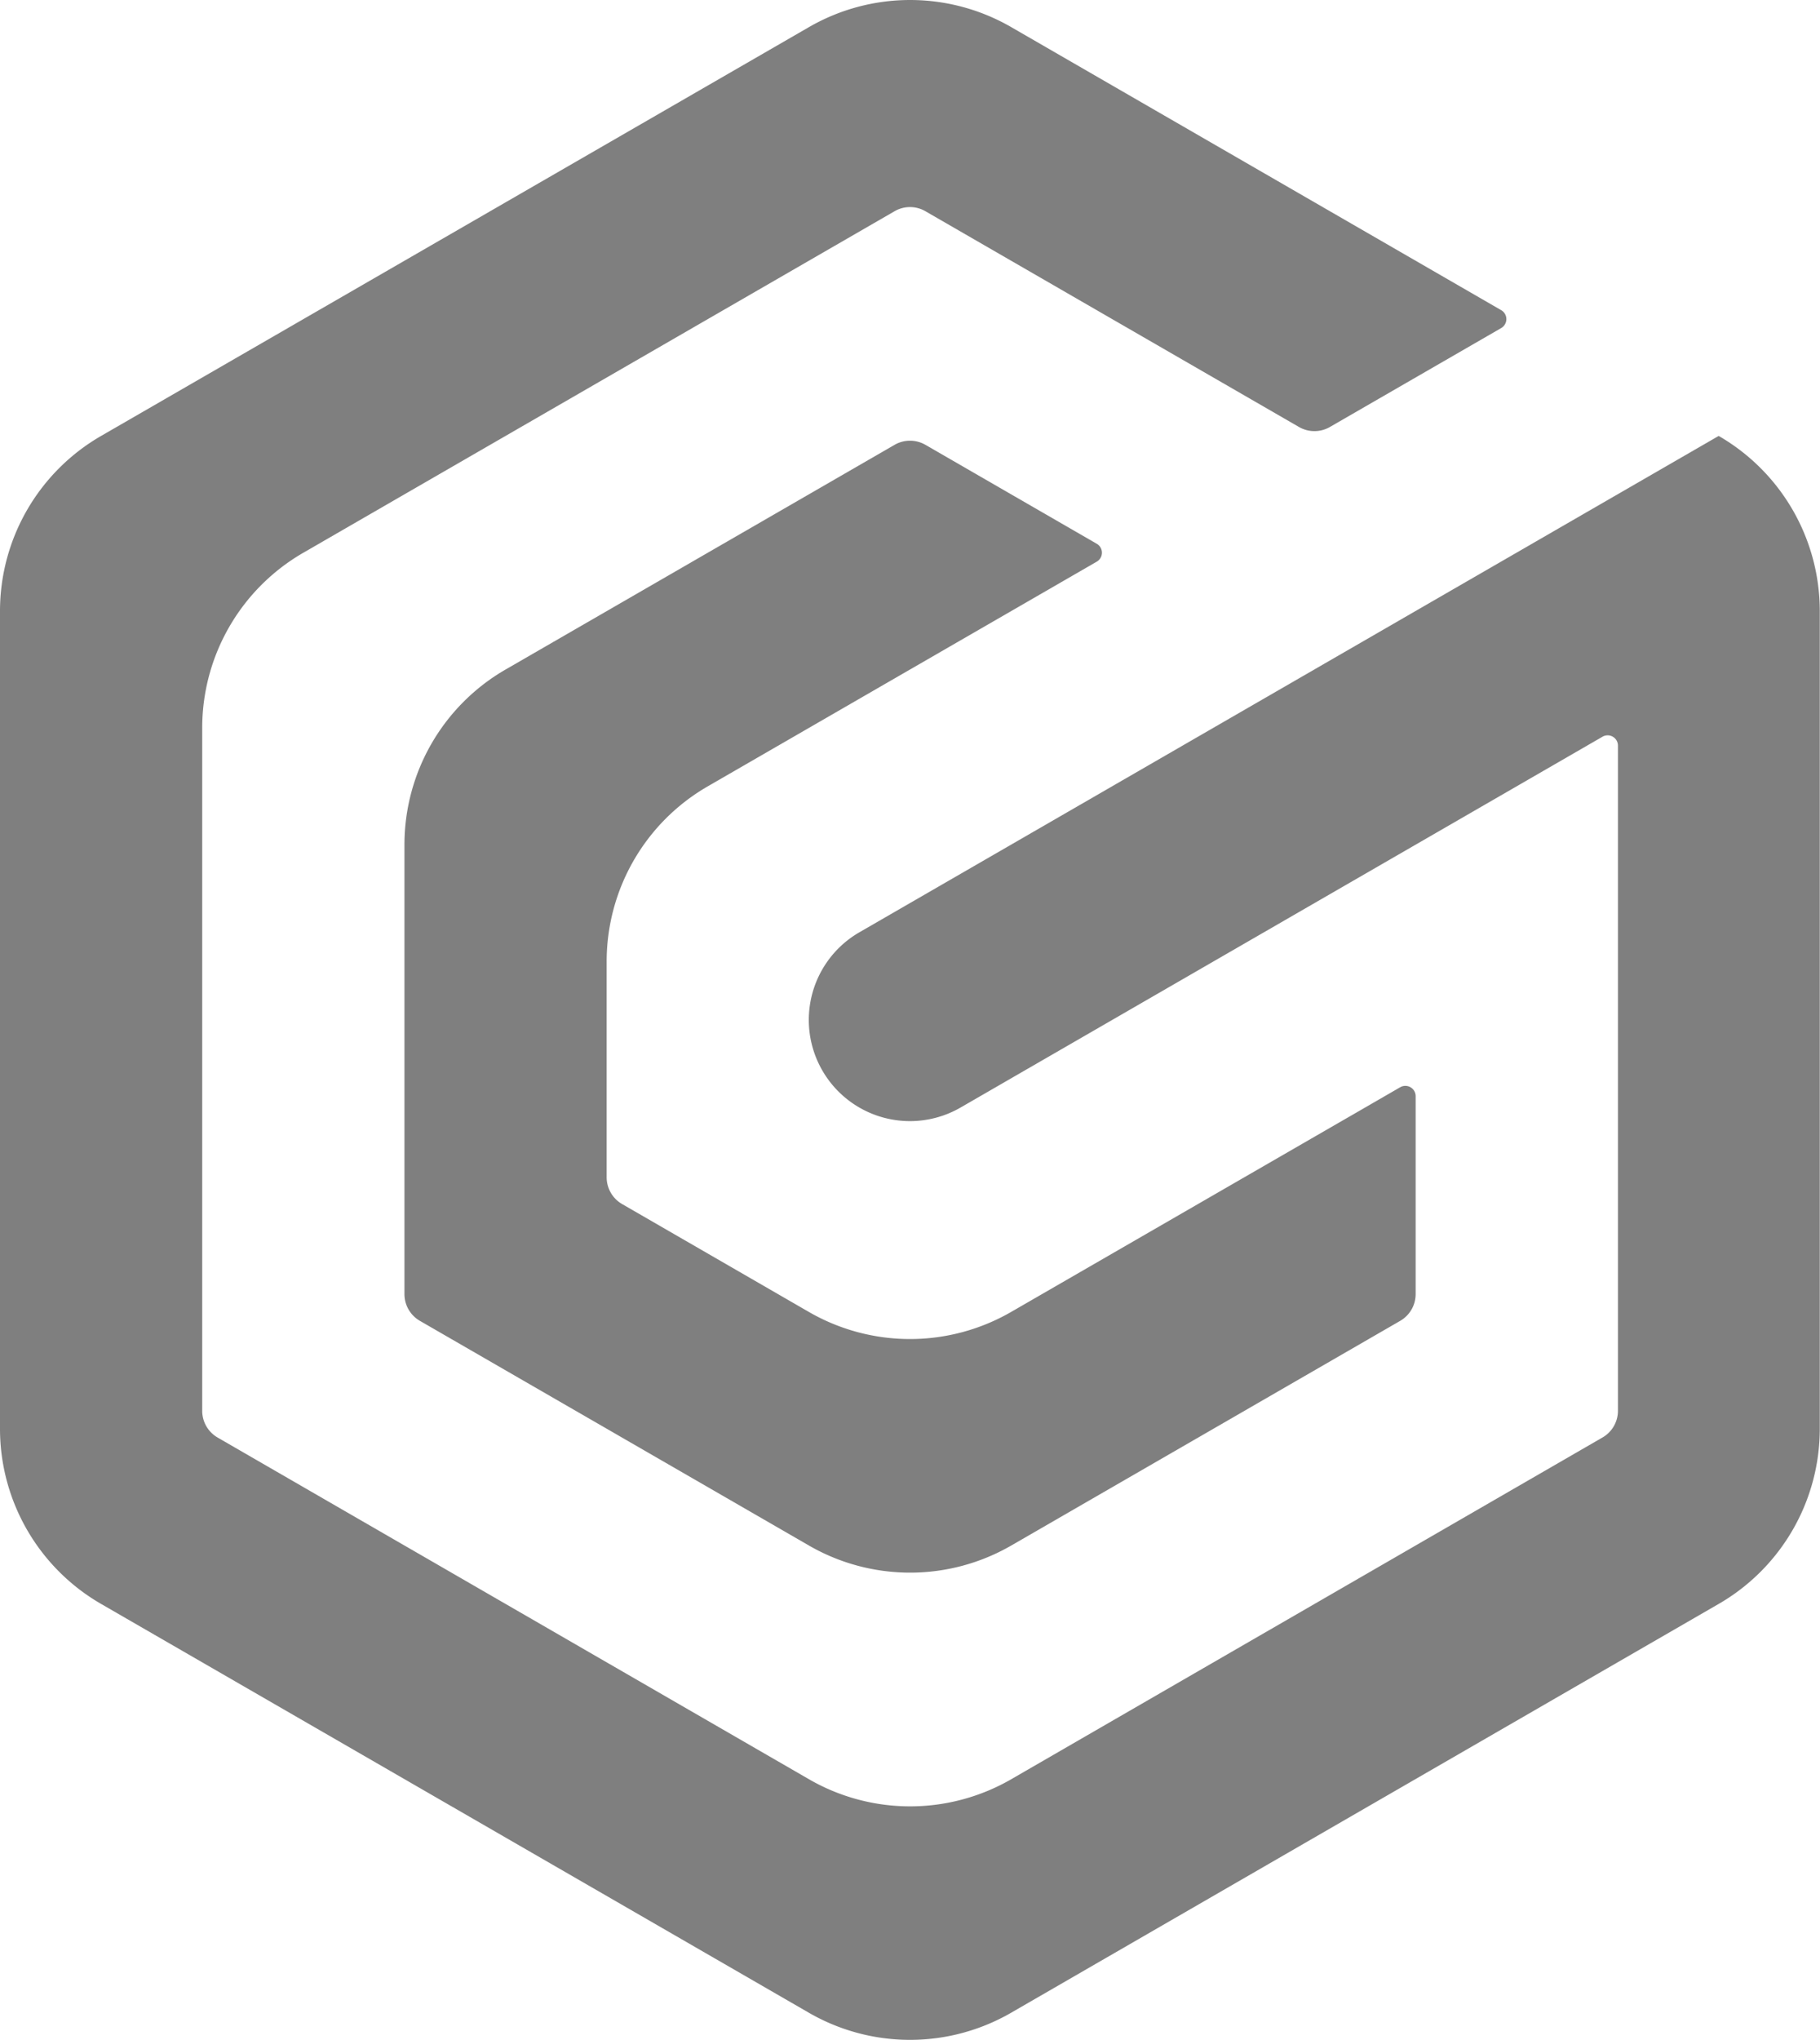 <svg xmlns="http://www.w3.org/2000/svg" viewBox="0 0 578.19 647.76">
    <defs>
        <style>
            .cls-1 {
                fill: rgb(127, 127, 127);
            }
        </style>
    </defs>
    <g id="Capa_2" data-name="Capa 2">
        <g id="Capa_1-2" data-name="Capa 1">
            <g id="ARC">
                <path class="cls-1"
                    d="M348.43,172.68,294,141.26a9.82,9.82,0,0,0-9.81,0L160.61,212.61a64.22,64.22,0,0,0-32.12,55.63v142.7a9.8,9.8,0,0,0,4.91,8.5L257,490.79a64.28,64.28,0,0,0,64.25,0l123.57-71.35a9.8,9.8,0,0,0,4.91-8.5V348.09a3.27,3.27,0,0,0-4.91-2.83L321.22,416.61a64.28,64.28,0,0,1-64.25,0l-59.33-34.26a9.8,9.8,0,0,1-4.91-8.5V305.33a64.22,64.22,0,0,1,32.12-55.63l123.58-71.35a3.27,3.27,0,0,0,0-5.67Z" />
            </g>
            <g id="ARC-2" data-name="ARC">
                <path class="cls-1"
                    d="M476.92,104.17l-54.43,31.42a9.84,9.84,0,0,1-9.82,0L294,67.08a9.77,9.77,0,0,0-9.81,0L96.37,175.52a64.23,64.23,0,0,0-32.13,55.63V448a9.8,9.8,0,0,0,4.91,8.5L257,565a64.24,64.24,0,0,0,64.25,0L509,456.53A9.8,9.8,0,0,0,514,448V236.82A3.27,3.27,0,0,0,509,234L305.16,351.7A32.13,32.13,0,0,1,273,296.06l273-157.63a64.22,64.22,0,0,1,32.12,55.63V453.7a64.22,64.22,0,0,1-32.12,55.63L321.22,639.15a64.24,64.24,0,0,1-64.25,0L32.12,509.33A64.22,64.22,0,0,1,0,453.7V194.06a64.22,64.22,0,0,1,32.12-55.63L257,8.61a64.24,64.24,0,0,1,64.25,0L476.92,98.5a3.28,3.28,0,0,1,0,5.67Z" />
            </g>
        </g>
    </g>
</svg>